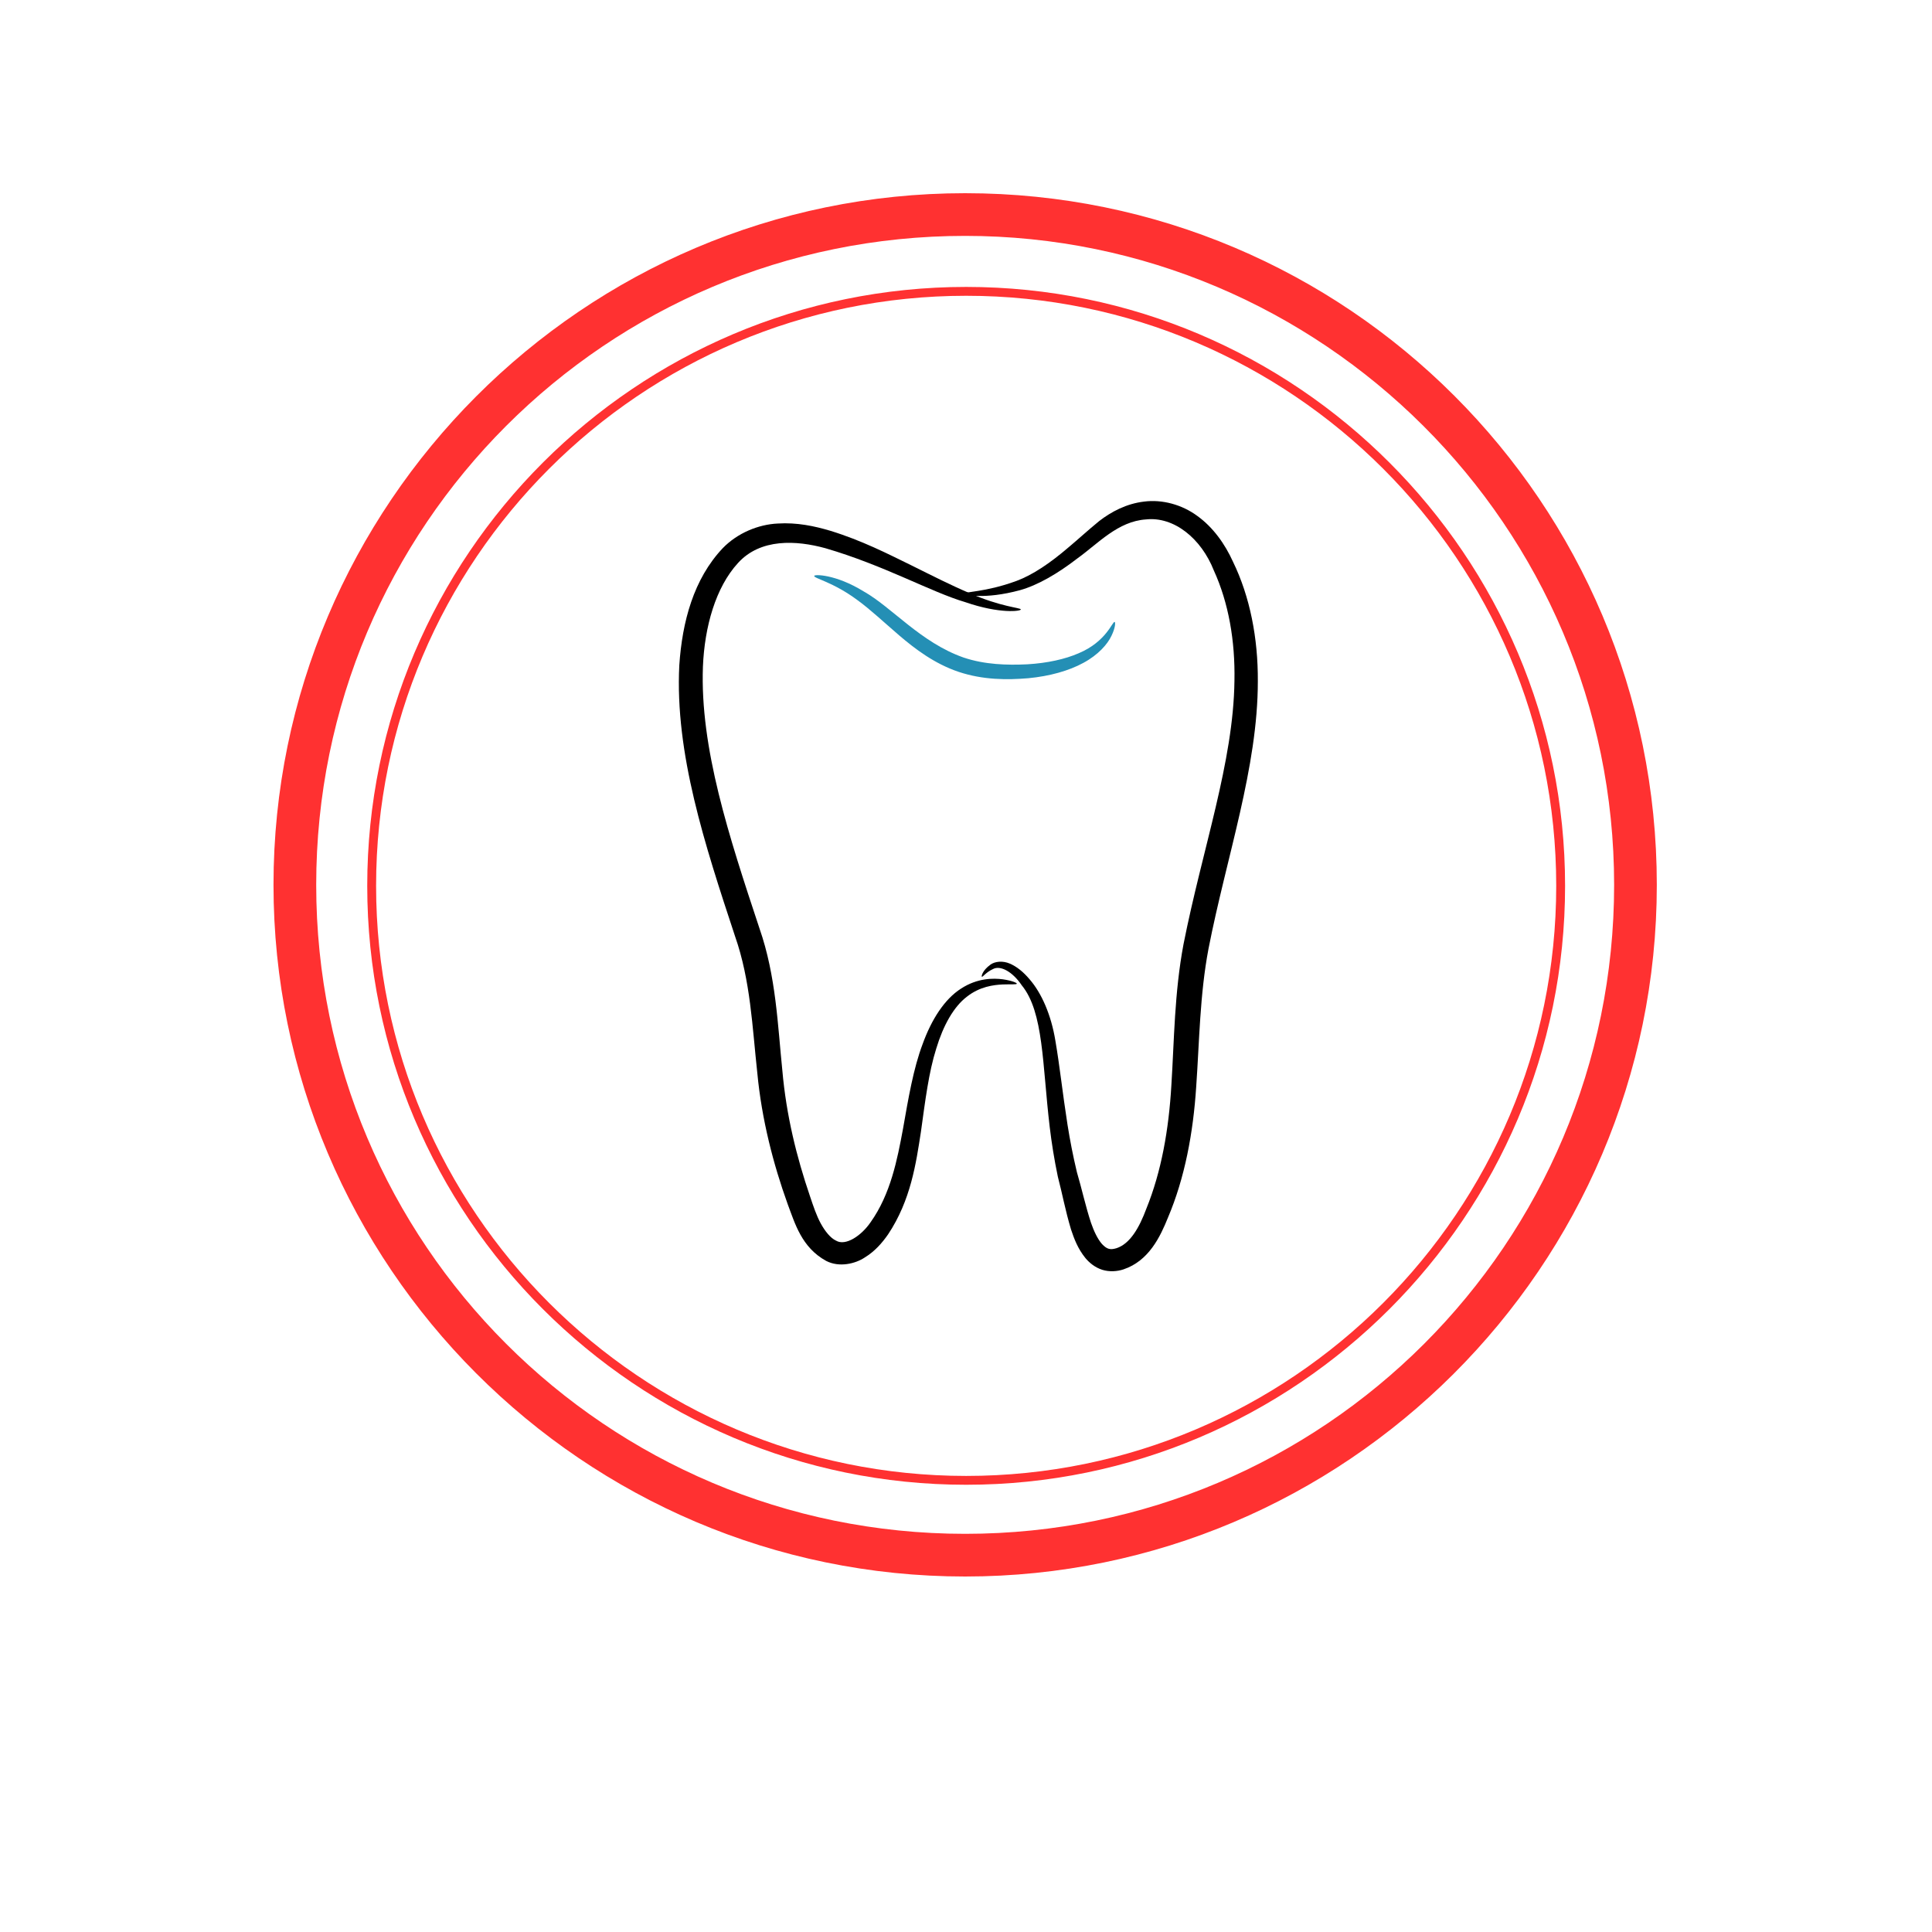 <svg xmlns="http://www.w3.org/2000/svg" xmlns:xlink="http://www.w3.org/1999/xlink" width="500" zoomAndPan="magnify" viewBox="0 0 375 375" height="500" preserveAspectRatio="xMidYMid meet" version="1.0"><defs><clipPath id="44f92d3431"><path d="M 53.086 37.5 L 321.586 37.5 L 321.586 306 L 53.086 306 Z M 53.086 37.5 " clip-rule="nonzero"/></clipPath><clipPath id="148d6687f6"><path d="M 71.281 55.691 L 303.781 55.691 L 303.781 288.191 L 71.281 288.191 Z M 71.281 55.691 " clip-rule="nonzero"/></clipPath><clipPath id="4074096725"><path d="M 187 97 L 244.219 97 L 244.219 246.914 L 187 246.914 Z M 187 97 " clip-rule="nonzero"/></clipPath></defs><g clip-path="url(#44f92d3431)"><path fill="#ff3131" d="M 187.336 306 C 113.168 306 53.086 245.504 53.086 171.75 C 53.086 97.996 113.168 37.5 187.336 37.5 C 261.508 37.5 321.586 97.582 321.586 171.75 C 321.586 245.918 261.094 306 187.336 306 Z M 187.336 45.785 C 117.727 45.785 61.375 102.141 61.375 171.75 C 61.375 241.359 117.727 297.715 187.336 297.715 C 256.949 297.715 313.301 241.359 313.301 171.75 C 313.301 102.141 256.535 45.785 187.336 45.785 Z M 187.336 45.785 " fill-opacity="1" fill-rule="nonzero"/></g><g clip-path="url(#148d6687f6)"><path fill="#ff3131" d="M 187.531 288.191 C 123.449 288.191 71.281 236.023 71.281 171.941 C 71.281 107.863 123.449 55.691 187.531 55.691 C 251.613 55.691 303.781 107.863 303.781 171.941 C 303.781 236.023 251.613 288.191 187.531 288.191 Z M 187.531 57.41 C 124.367 57.41 73 108.777 73 171.941 C 73 235.109 124.367 286.477 187.531 286.477 C 250.695 286.477 302.062 235.109 302.062 171.941 C 302.062 108.777 250.695 57.41 187.531 57.41 Z M 187.531 57.41 " fill-opacity="1" fill-rule="nonzero"/></g><path fill="#000000" d="M 197.367 190.934 C 197.332 191.125 196.363 191.023 194.594 191.082 C 192.859 191.172 190.176 191.48 187.66 193.469 C 185.117 195.406 183.086 199.012 181.719 203.547 C 180.277 208.098 179.602 213.52 178.75 219.684 C 177.809 225.762 176.805 232.938 172.375 239.594 C 171.234 241.227 169.836 242.863 167.848 244.078 C 166.02 245.297 162.898 246.051 160.367 244.746 C 155.574 242.121 154.297 237.445 152.883 233.703 C 150.094 225.961 147.848 217.281 146.996 208.289 C 146.012 199.316 145.688 190.32 142.668 181.715 C 136.801 163.934 130.984 146.234 131.852 129.133 C 132.418 120.688 134.621 112.383 140.293 106.391 C 143.164 103.434 147.227 101.793 150.945 101.617 C 154.691 101.379 158.098 102.113 161.164 103.023 C 167.305 104.914 172.332 107.504 176.75 109.66 C 181.152 111.855 184.906 113.738 188.047 115.066 C 194.312 117.844 198.129 117.945 198.137 118.289 C 198.211 118.637 194.062 119.191 187.363 116.879 C 180.641 114.891 171.719 109.77 160.215 106.41 C 154.582 104.863 147.613 104.457 143.238 109.285 C 138.891 114.031 136.758 121.668 136.438 129.367 C 135.848 145.188 141.5 162.367 147.406 180.18 C 150.656 189.473 150.957 199.137 151.852 207.77 C 152.617 216.5 154.613 224.551 157.227 232.215 C 157.891 234.176 158.465 235.926 159.305 237.465 C 160.129 238.98 161.195 240.305 162.254 240.797 C 164.117 241.93 167.203 239.848 168.996 237.215 C 172.871 231.754 174.16 225.09 175.27 219.117 C 176.328 213.094 177.289 207.402 179.078 202.66 C 180.785 197.922 183.32 193.934 186.531 191.891 C 189.727 189.805 192.828 189.848 194.641 190.082 C 196.508 190.355 197.398 190.789 197.367 190.934 " fill-opacity="1" fill-rule="nonzero"/><g clip-path="url(#4074096725)"><path fill="#000000" d="M 190.562 189.566 C 190.496 189.543 190.594 188.434 192.262 187.223 C 193.105 186.617 194.613 186.43 196.004 187.035 C 197.383 187.621 198.672 188.691 199.84 190.078 C 202.207 192.805 204.035 197.043 204.84 201.949 C 205.684 206.824 206.258 212.297 207.199 218.281 C 207.672 221.266 208.266 224.352 209.027 227.52 C 209.93 230.559 210.738 234.258 211.766 237.352 C 212.312 238.918 213.016 240.465 213.902 241.473 C 214.855 242.469 215.473 242.648 216.719 242.273 C 219.34 241.418 221.133 238.301 222.496 234.629 C 225.426 227.406 226.863 219.262 227.363 210.637 C 227.914 201.98 227.941 192.719 229.719 183.27 C 233.387 164.719 239.406 147.938 239.605 132.164 C 239.758 124.355 238.461 116.984 235.609 110.738 C 233.137 104.473 227.836 100.227 222.438 100.82 C 216.984 101.172 213.129 105.512 209.137 108.375 C 205.254 111.371 201.391 113.609 197.949 114.562 C 191.051 116.422 187.156 115.426 187.184 115.281 C 187.121 114.77 191.105 115.039 197.32 112.75 C 200.418 111.594 203.773 109.352 207.414 106.227 C 209.285 104.668 211.102 102.977 213.367 101.125 C 215.688 99.34 218.617 97.758 222.09 97.355 C 225.539 96.91 229.387 97.914 232.41 100.152 C 235.461 102.348 237.773 105.598 239.32 109.027 C 242.621 115.801 244.191 123.887 244.145 132.211 C 244.152 149.004 238.07 166.227 234.566 184.168 C 232.879 193.07 232.805 202.098 232.18 210.957 C 231.605 219.852 229.98 228.617 226.699 236.34 C 225.223 239.988 223.02 244.734 218.051 246.391 C 216.859 246.785 215.352 246.902 213.953 246.469 C 212.559 246.027 211.465 245.125 210.707 244.223 C 209.199 242.371 208.496 240.461 207.887 238.645 C 206.758 234.883 206.211 231.77 205.324 228.383 C 204.625 225.043 204.117 221.828 203.75 218.762 C 202.297 206.543 202.586 196.461 198.324 191.25 C 196.508 188.562 194.148 187.312 192.719 188.102 C 191.273 188.77 190.738 189.73 190.562 189.566 " fill-opacity="1" fill-rule="nonzero"/></g><path fill="#248fb5" d="M 158.039 111.785 C 158.02 111.449 162.184 111.434 167.613 114.777 C 173.102 117.852 178.707 124.711 187.023 127.625 C 191.141 129.016 195.52 129.129 199.398 128.941 C 203.281 128.711 206.727 127.949 209.367 126.797 C 214.816 124.508 215.945 120.504 216.355 120.727 C 216.516 120.77 216.531 121.793 215.73 123.422 C 214.965 125.055 213.133 127.133 210.285 128.66 C 207.457 130.207 203.75 131.242 199.609 131.641 C 195.496 131.988 190.812 131.988 186.078 130.41 C 181.375 128.828 177.617 125.961 174.539 123.336 C 171.453 120.676 168.855 118.242 166.457 116.504 C 161.699 112.957 157.93 112.254 158.039 111.785 " fill-opacity="1" fill-rule="nonzero"/></svg>